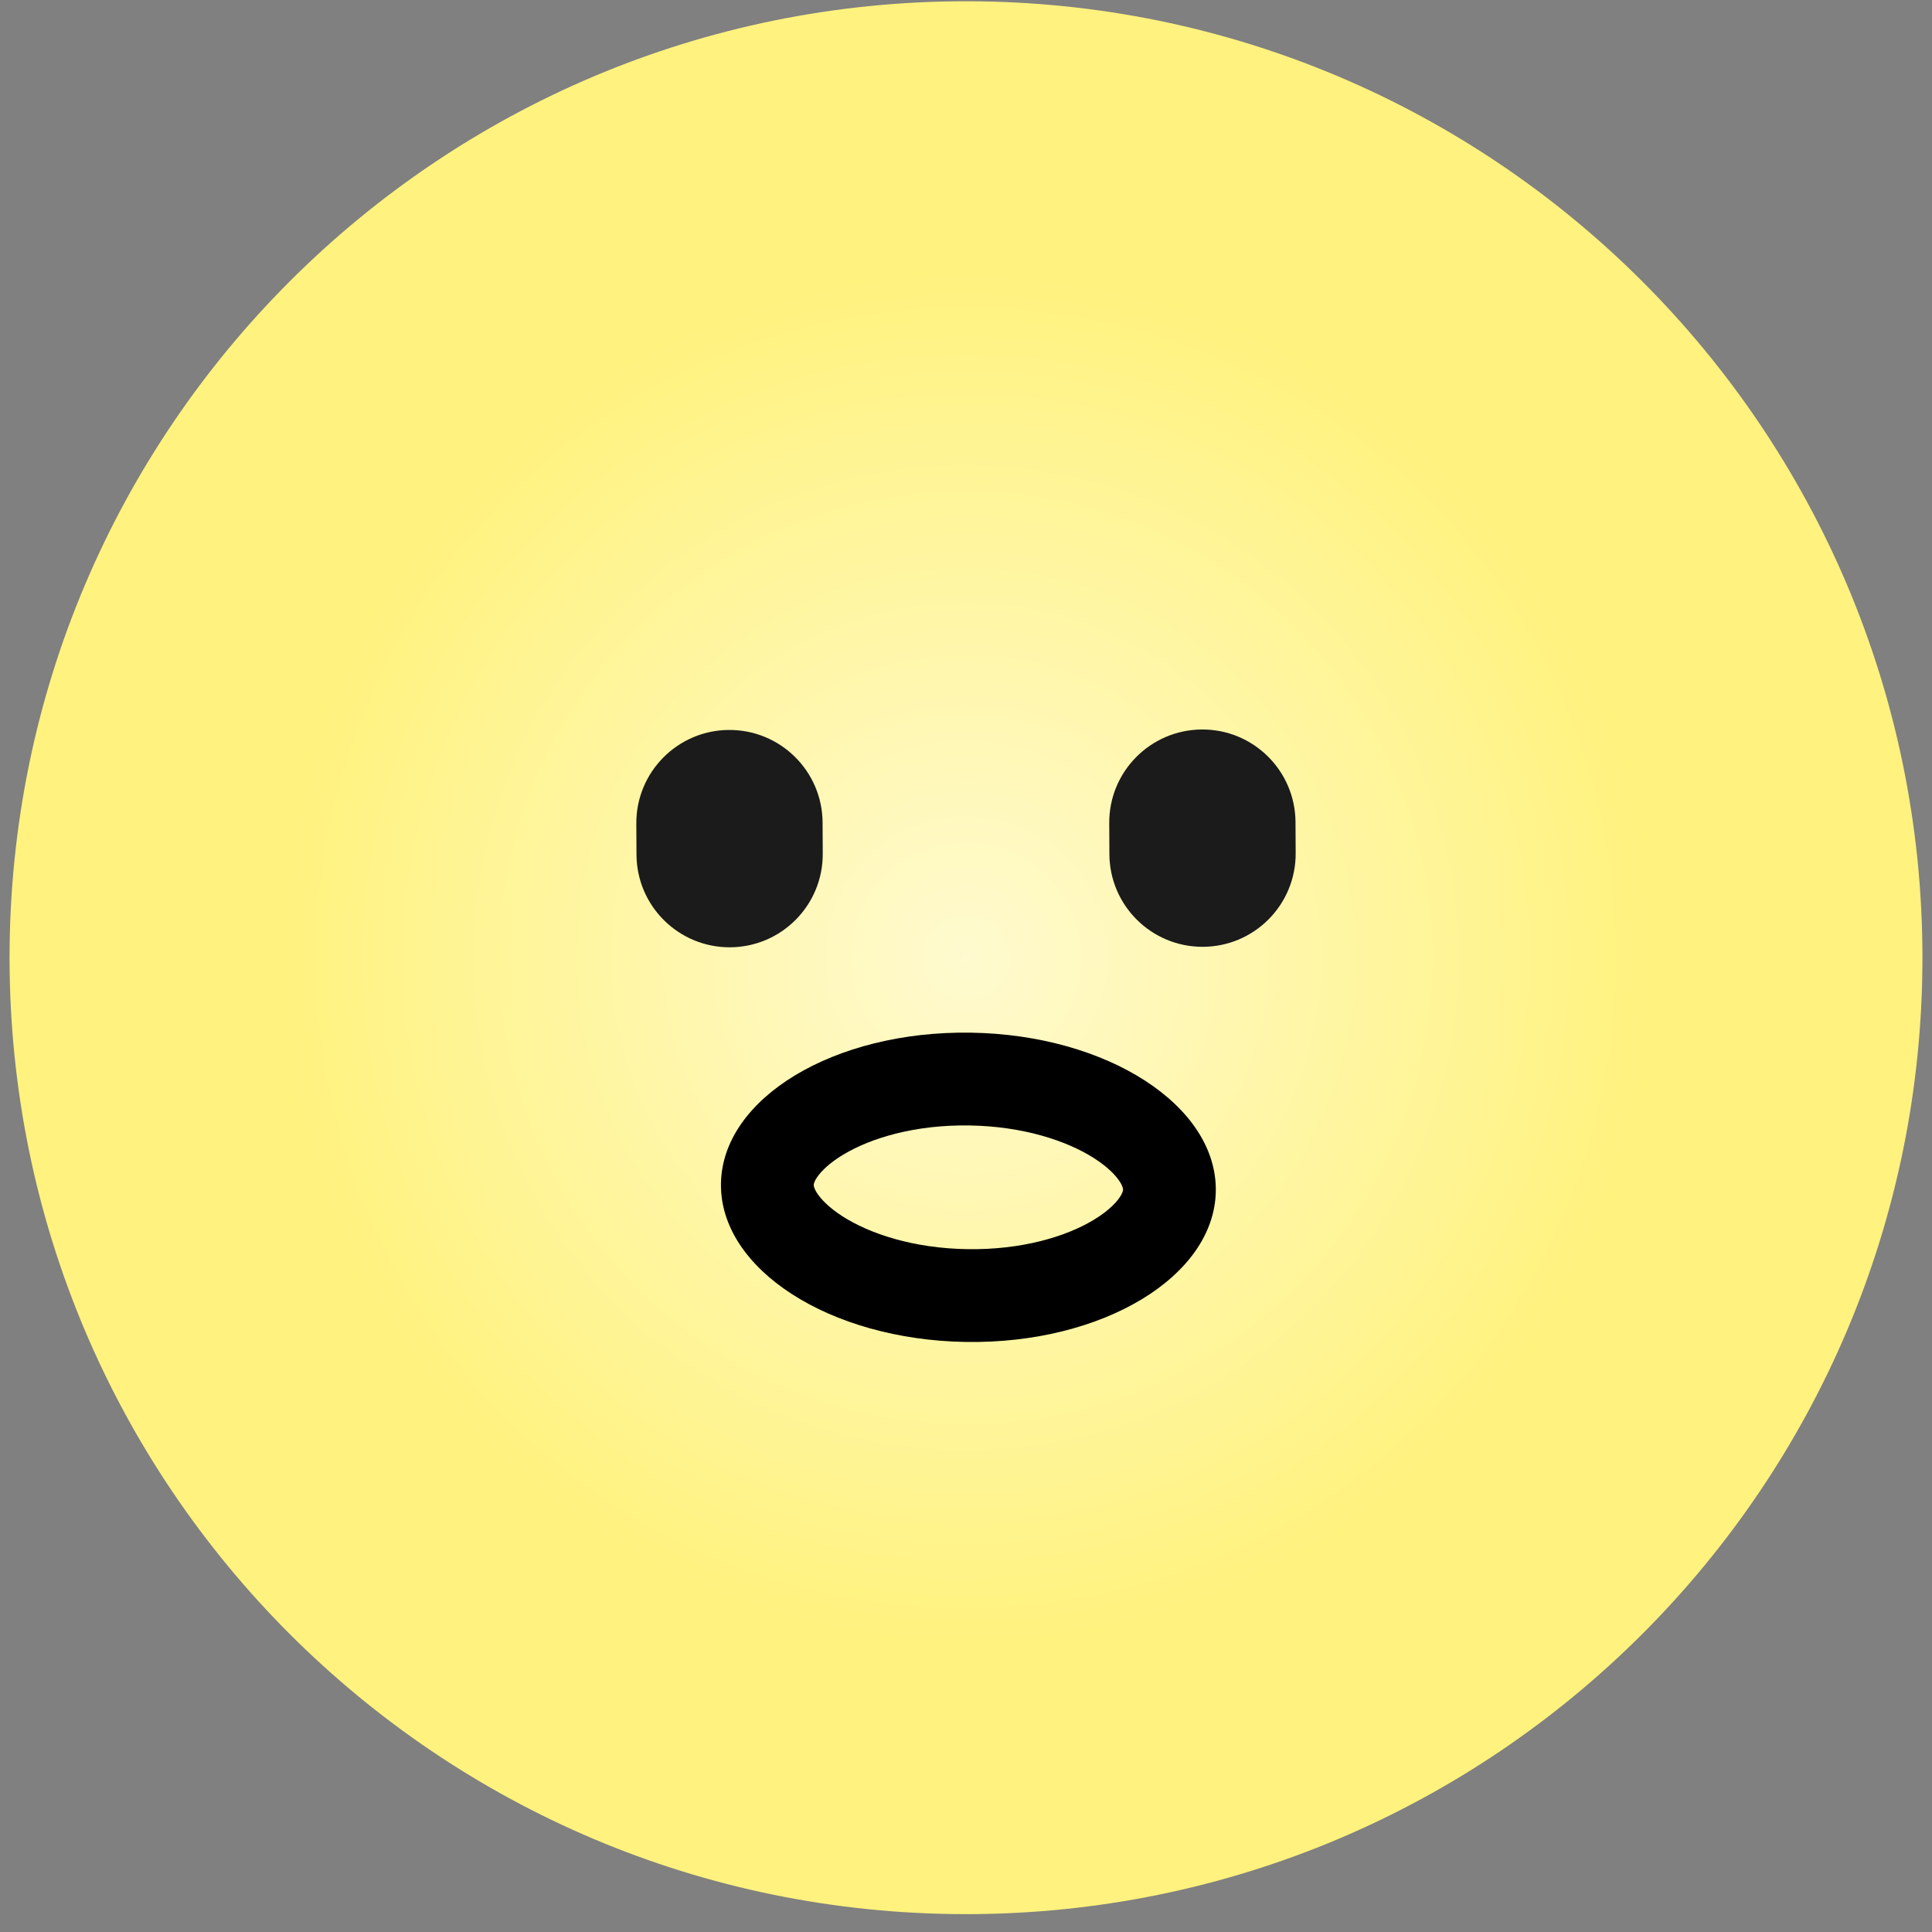 <svg width="101" height="101" viewBox="0 0 101 101" fill="none" xmlns="http://www.w3.org/2000/svg">
<rect x="0" y="0" width="101" height="101" fill="#808080" stroke="none"/>
<path d="M100.5 50.066C100.5 77.68 78.114 100.066 50.5 100.066C22.886 100.066 0.5 77.68 0.5 50.066C0.5 22.452 22.886 0.066 50.5 0.066C78.114 0.066 100.5 22.452 100.5 50.066Z" fill="url(#paint0_radial_388_6976)"/>
<path d="M43.003 43.005C42.99 40.316 40.799 38.147 38.109 38.16C35.42 38.174 33.252 40.365 33.265 43.054L33.274 44.677C33.287 47.366 35.478 49.535 38.167 49.522C40.856 49.508 43.025 47.317 43.011 44.628L43.003 43.005Z" fill="#1B1B1B"/>
<path d="M67.726 42.98C67.712 40.291 65.521 38.122 62.832 38.136C60.143 38.15 57.974 40.341 57.988 43.03L57.996 44.653C58.01 47.342 60.201 49.511 62.89 49.497C65.579 49.483 67.748 47.292 67.734 44.603L67.726 42.98Z" fill="#1B1B1B"/>
<path fill-rule="evenodd" clip-rule="evenodd" d="M58.709 62.192C58.709 62.167 58.711 62.035 58.532 61.761C58.335 61.459 57.935 61.026 57.224 60.566C55.783 59.635 53.482 58.879 50.674 58.836C47.865 58.793 45.542 59.479 44.074 60.367C43.349 60.804 42.937 61.226 42.73 61.522C42.543 61.789 42.541 61.921 42.54 61.946C42.54 61.971 42.538 62.104 42.717 62.378C42.915 62.68 43.314 63.113 44.025 63.573C45.466 64.504 47.767 65.261 50.576 65.303C53.384 65.346 55.707 64.66 57.176 63.772C57.9 63.335 58.313 62.913 58.519 62.617C58.706 62.349 58.708 62.217 58.709 62.192ZM50.502 70.154C57.646 70.262 63.492 66.73 63.559 62.266C63.627 57.801 57.891 54.094 50.747 53.985C43.603 53.877 37.758 57.409 37.69 61.873C37.622 66.338 43.358 70.045 50.502 70.154Z" fill="black"/>
<defs>
<radialGradient id="paint0_radial_388_6976" cx="0" cy="0" r="1" gradientUnits="userSpaceOnUse" gradientTransform="translate(50.5 50.066) rotate(-143.326) scale(48.834)">
<stop stop-color="#FFFACF"/>
<stop offset="0.734" stop-color="#FFF27E"/>
</radialGradient>
</defs>
</svg>
